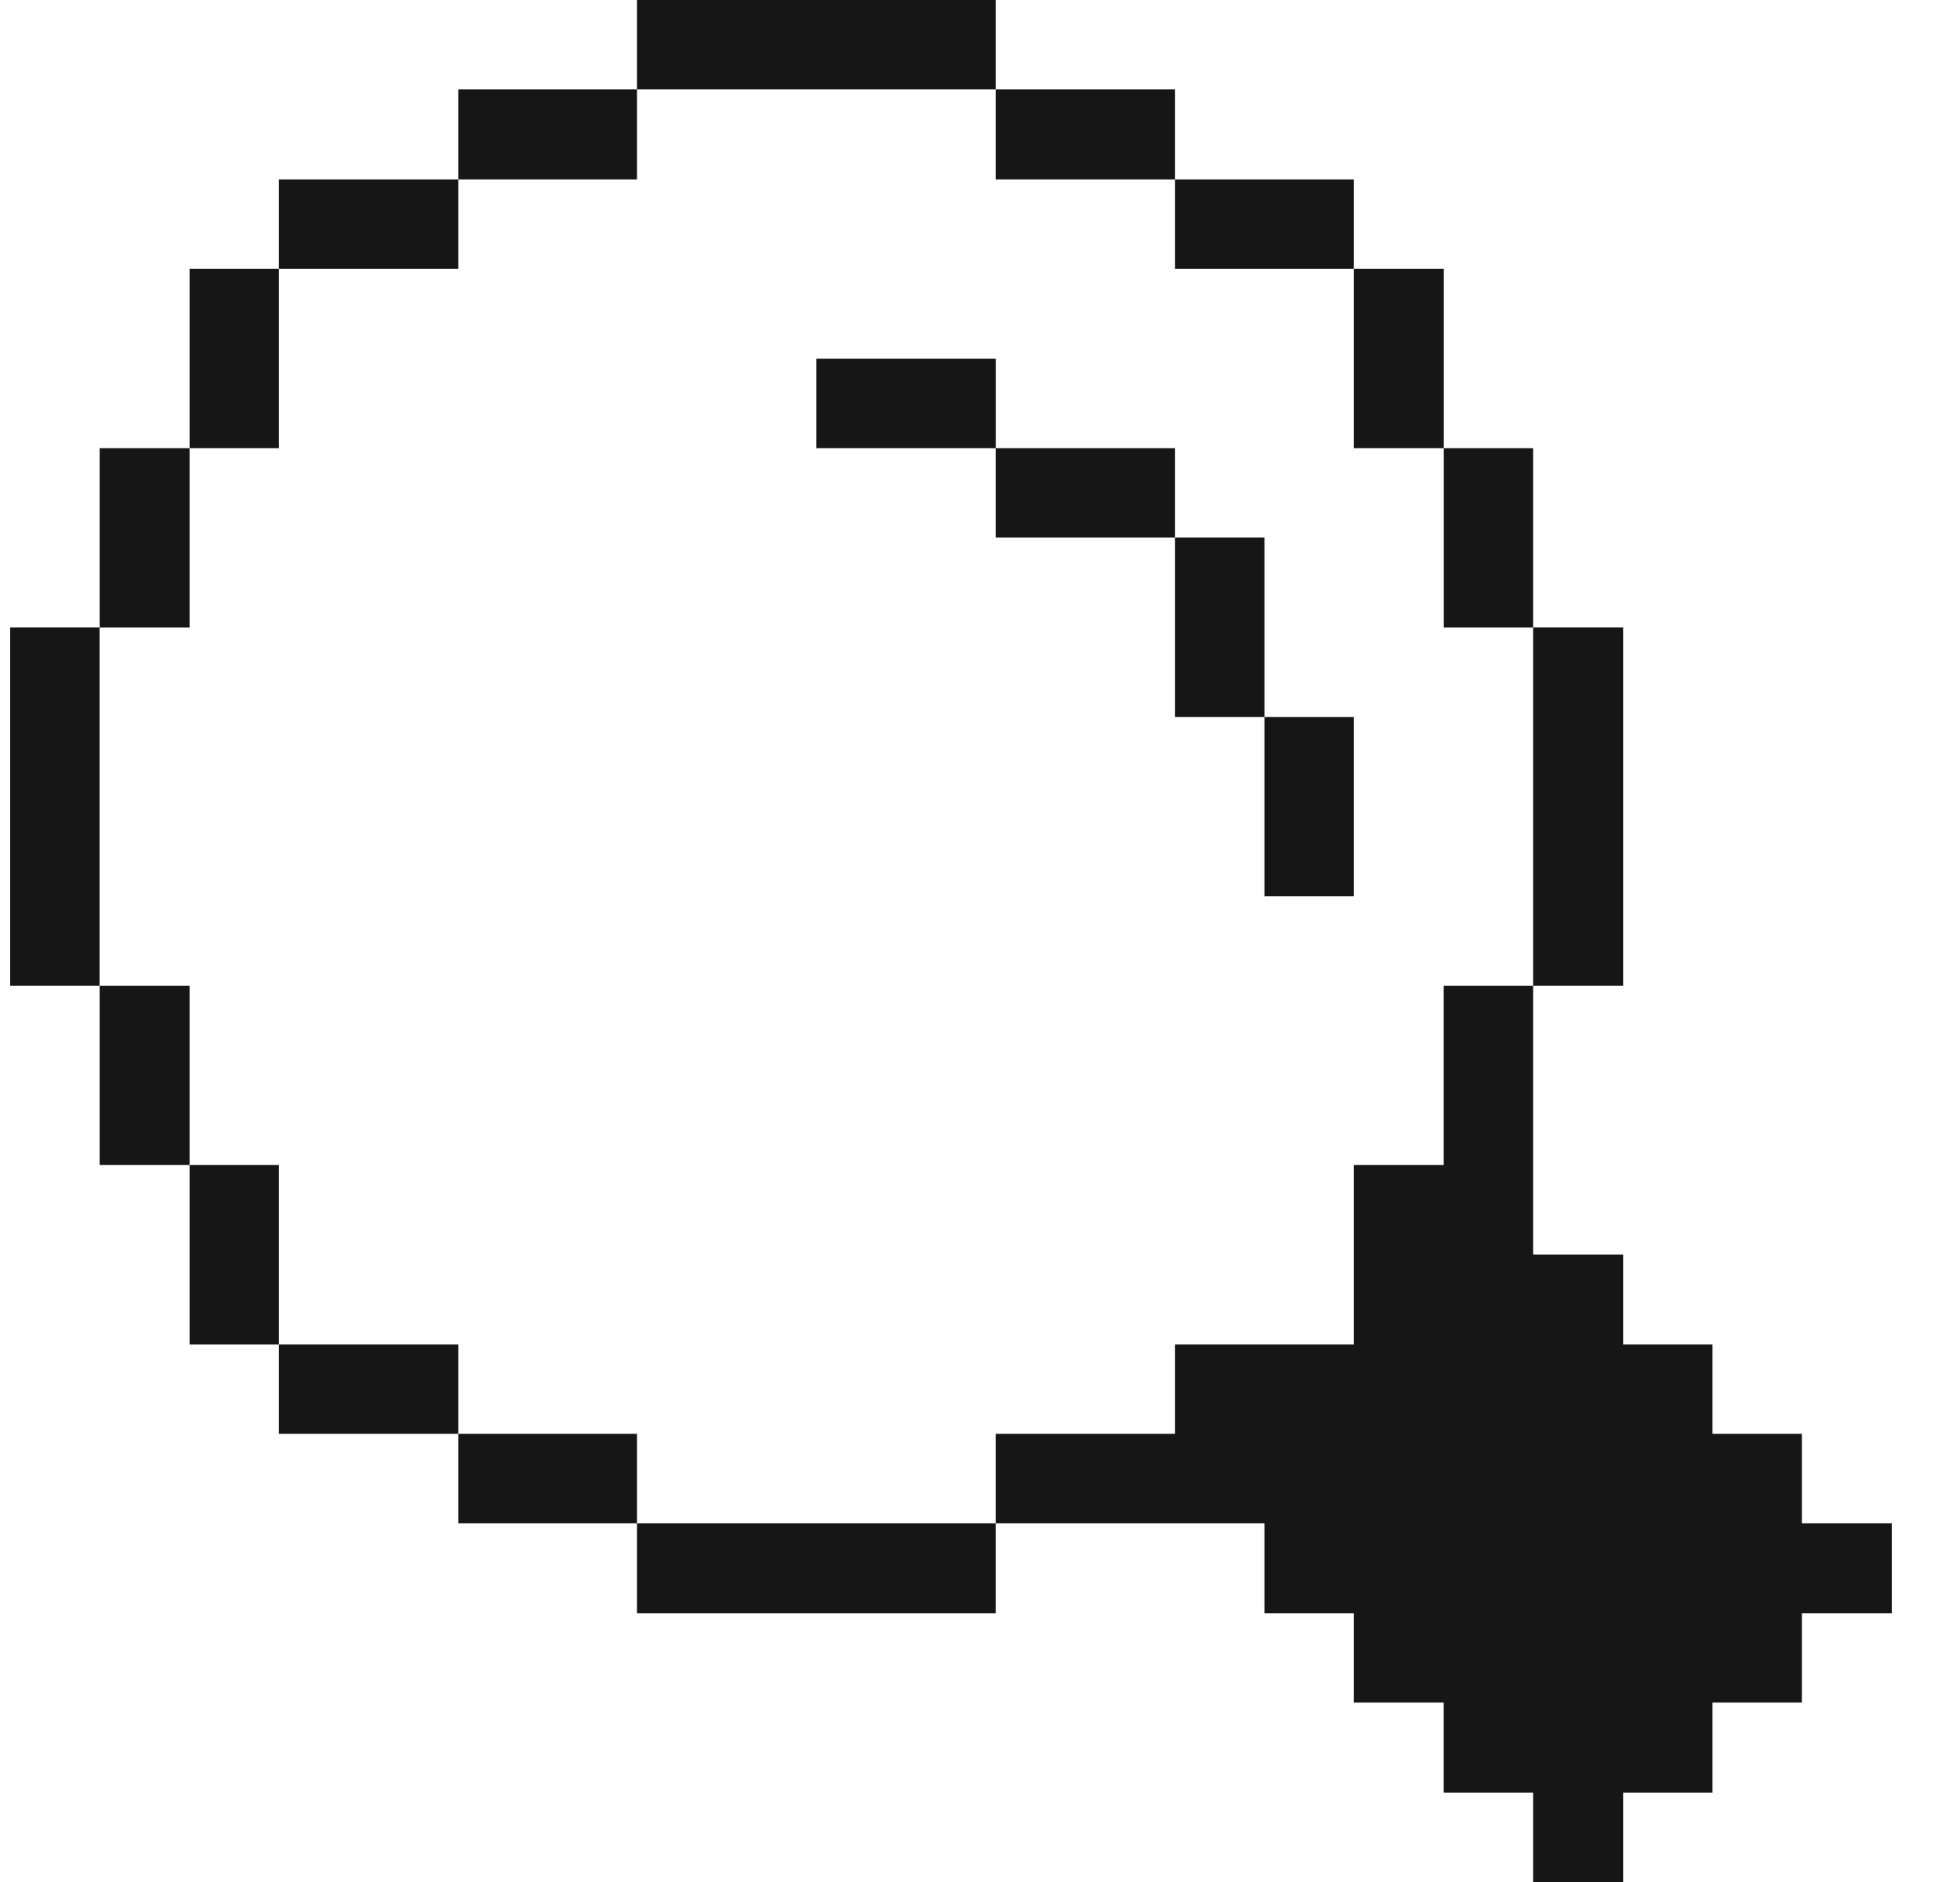 <svg width="25" height="24" viewBox="0 0 25 24" fill="none" xmlns="http://www.w3.org/2000/svg">
    <g clip-path="url(#clip0_602_459)">
        <path d="M18.415 14.857H17.268V17.145H14.988V18.285H12.7V19.425H16.128V20.573H17.268V21.712H18.415V22.86H19.555V24H20.703V22.86H21.843V21.712H22.983V20.573H24.13V19.425H22.983V18.285H21.843V17.145H20.703V15.998H19.555V12.57H18.415V14.857Z"
              fill="#161616"/>
        <path d="M19.555 8.002H20.703V12.57H19.555V8.002Z" fill="#161616"/>
        <path d="M18.416 5.715H19.555V8.003H18.416V5.715Z" fill="#161616"/>
        <path d="M17.268 3.428H18.416V5.715H17.268V3.428Z" fill="#161616"/>
        <path d="M16.128 9.143H17.268V11.43H16.128V9.143Z" fill="#161616"/>
        <path d="M14.988 6.855H16.128V9.143H14.988V6.855Z" fill="#161616"/>
        <path d="M14.988 2.288H17.268V3.428H14.988V2.288Z" fill="#161616"/>
        <path d="M12.7 5.715H14.988V6.855H12.7V5.715Z" fill="#161616"/>
        <path d="M12.7 1.14H14.988V2.288H12.7V1.14Z" fill="#161616"/>
        <path d="M10.413 4.575H12.701V5.715H10.413V4.575Z" fill="#161616"/>
        <path d="M8.125 19.425H12.7V20.573H8.125V19.425Z" fill="#161616"/>
        <path d="M8.125 0H12.7V1.14H8.125V0Z" fill="#161616"/>
        <path d="M5.845 18.285H8.125V19.425H5.845V18.285Z" fill="#161616"/>
        <path d="M5.845 1.14H8.125V2.288H5.845V1.14Z" fill="#161616"/>
        <path d="M3.558 17.145H5.845V18.285H3.558V17.145Z" fill="#161616"/>
        <path d="M3.558 2.288H5.845V3.428H3.558V2.288Z" fill="#161616"/>
        <path d="M2.418 14.857H3.558V17.145H2.418V14.857Z" fill="#161616"/>
        <path d="M2.418 3.428H3.558V5.715H2.418V3.428Z" fill="#161616"/>
        <path d="M1.271 12.57H2.418V14.857H1.271V12.57Z" fill="#161616"/>
        <path d="M1.271 5.715H2.418V8.003H1.271V5.715Z" fill="#161616"/>
        <path d="M0.13 8.002H1.27V12.57H0.13V8.002Z" fill="#161616"/>
    </g>
    <defs>
        <clipPath id="clip0_602_459">
            <rect width="24" height="24" fill="white" transform="translate(0.13)"/>
        </clipPath>
    </defs>
</svg>
